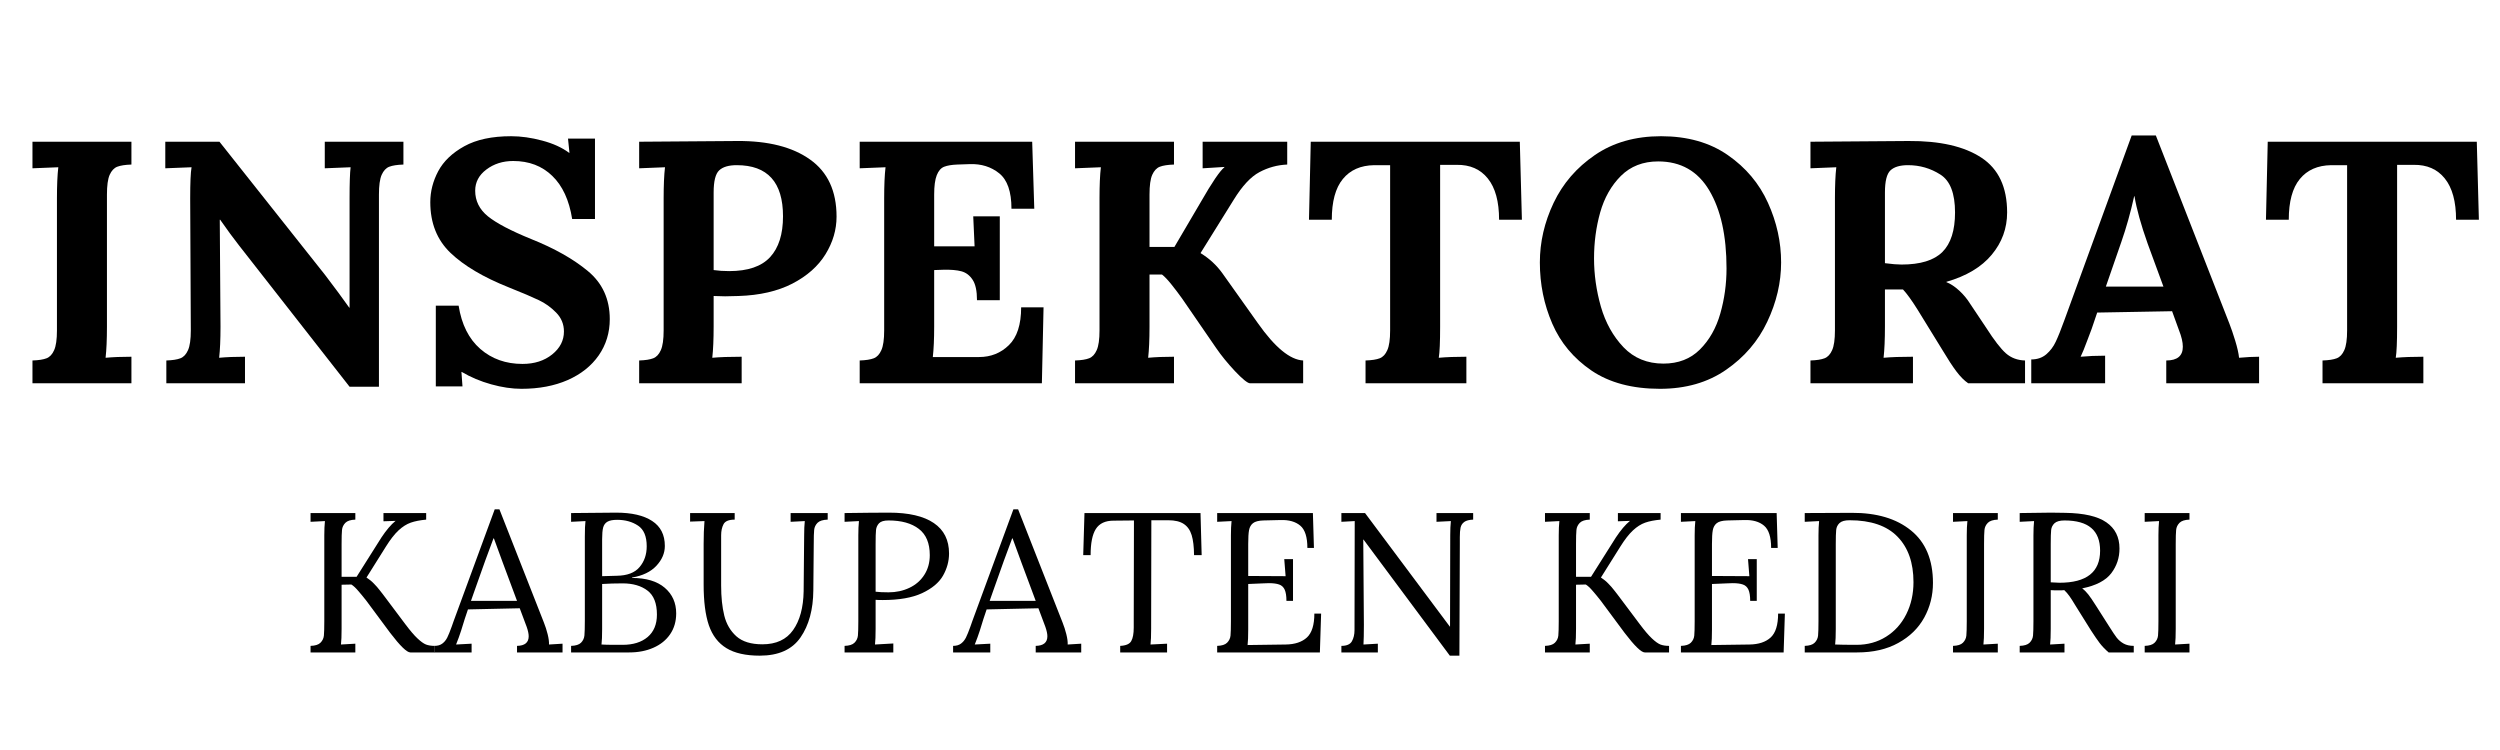 <svg xmlns="http://www.w3.org/2000/svg" width="375" viewBox="0 0 375 112.5" height="112.5" version="1.0"><g><g><g><path d="M 2.594 -3.422 C 3.52 -3.453 4.223 -3.562 4.703 -3.75 C 5.191 -3.938 5.57 -4.344 5.844 -4.969 C 6.125 -5.594 6.266 -6.578 6.266 -7.922 L 6.266 -27.75 C 6.266 -29.676 6.332 -31.227 6.469 -32.406 L 2.594 -32.25 L 2.594 -36.234 L 17.438 -36.234 L 17.438 -32.812 C 16.508 -32.781 15.801 -32.672 15.312 -32.484 C 14.832 -32.297 14.453 -31.891 14.172 -31.266 C 13.898 -30.641 13.766 -29.656 13.766 -28.312 L 13.766 -8.484 C 13.766 -6.555 13.695 -5.004 13.562 -3.828 C 14.664 -3.93 15.957 -3.984 17.438 -3.984 L 17.438 0 L 2.594 0 Z M 2.594 -3.422" transform="translate(2.276 57.494)"/></g></g></g><g><g><g><path d="M 13.562 -20.656 C 12.695 -21.758 11.75 -23.051 10.719 -24.531 L 10.656 -24.531 L 10.766 -8.484 C 10.766 -6.555 10.695 -5.004 10.562 -3.828 C 11.664 -3.93 12.957 -3.984 14.438 -3.984 L 14.438 0 L 2.641 0 L 2.641 -3.422 C 3.566 -3.453 4.27 -3.562 4.75 -3.75 C 5.238 -3.938 5.617 -4.344 5.891 -4.969 C 6.172 -5.594 6.312 -6.578 6.312 -7.922 L 6.219 -27.75 C 6.219 -30.062 6.285 -31.613 6.422 -32.406 L 2.484 -32.25 L 2.484 -36.234 L 10.609 -36.234 L 26.453 -16.25 C 27.898 -14.352 29.109 -12.719 30.078 -11.344 L 30.125 -11.344 L 30.125 -27.75 C 30.125 -29.988 30.176 -31.539 30.281 -32.406 L 26.406 -32.25 L 26.406 -36.234 L 38.203 -36.234 L 38.203 -32.812 C 37.273 -32.781 36.566 -32.672 36.078 -32.484 C 35.598 -32.297 35.219 -31.891 34.938 -31.266 C 34.664 -30.641 34.531 -29.656 34.531 -28.312 L 34.531 0.516 L 30.125 0.516 Z M 13.562 -20.656" transform="translate(22.31 57.494)"/></g></g></g><g><g><g><path d="M 15.891 0.828 C 14.473 0.828 12.961 0.602 11.359 0.156 C 9.754 -0.289 8.281 -0.91 6.938 -1.703 L 6.891 -1.703 L 7.047 0.469 L 3.047 0.469 L 3.047 -11.641 L 6.469 -11.641 C 6.914 -8.816 8 -6.656 9.719 -5.156 C 11.445 -3.656 13.555 -2.906 16.047 -2.906 C 17.836 -2.906 19.32 -3.379 20.5 -4.328 C 21.676 -5.273 22.266 -6.422 22.266 -7.766 C 22.266 -8.867 21.875 -9.816 21.094 -10.609 C 20.32 -11.398 19.457 -12.02 18.5 -12.469 C 17.551 -12.926 16.047 -13.566 13.984 -14.391 C 10.18 -15.91 7.27 -17.633 5.25 -19.562 C 3.227 -21.5 2.219 -24.035 2.219 -27.172 C 2.219 -28.766 2.613 -30.312 3.406 -31.812 C 4.207 -33.312 5.516 -34.562 7.328 -35.562 C 9.141 -36.562 11.477 -37.062 14.344 -37.062 C 15.82 -37.062 17.375 -36.844 19 -36.406 C 20.625 -35.977 21.969 -35.367 23.031 -34.578 L 23.094 -34.578 L 22.875 -36.703 L 26.922 -36.703 L 26.922 -24.641 L 23.5 -24.641 C 23.051 -27.473 22.055 -29.629 20.516 -31.109 C 18.984 -32.598 17.031 -33.344 14.656 -33.344 C 13.094 -33.344 11.75 -32.914 10.625 -32.062 C 9.508 -31.219 8.953 -30.16 8.953 -28.891 C 8.953 -27.367 9.586 -26.086 10.859 -25.047 C 12.141 -24.016 14.301 -22.879 17.344 -21.641 C 20.82 -20.254 23.656 -18.656 25.844 -16.844 C 28.039 -15.031 29.141 -12.625 29.141 -9.625 C 29.141 -7.594 28.586 -5.781 27.484 -4.188 C 26.379 -2.602 24.828 -1.367 22.828 -0.484 C 20.828 0.391 18.516 0.828 15.891 0.828 Z M 15.891 0.828" transform="translate(62.325 57.494)"/></g></g></g><g><g><g><path d="M 2.594 -3.422 C 3.52 -3.453 4.223 -3.562 4.703 -3.75 C 5.191 -3.938 5.57 -4.344 5.844 -4.969 C 6.125 -5.594 6.266 -6.578 6.266 -7.922 L 6.266 -27.75 C 6.266 -29.676 6.332 -31.227 6.469 -32.406 L 2.594 -32.25 L 2.594 -36.234 L 17.297 -36.344 C 21.953 -36.375 25.598 -35.445 28.234 -33.562 C 30.879 -31.688 32.203 -28.832 32.203 -25 C 32.203 -23.031 31.648 -21.148 30.547 -19.359 C 29.441 -17.566 27.785 -16.098 25.578 -14.953 C 23.367 -13.816 20.676 -13.195 17.5 -13.094 L 15.484 -13.047 L 13.766 -13.094 L 13.766 -8.547 C 13.766 -6.578 13.695 -5.004 13.562 -3.828 C 14.664 -3.93 16.133 -3.984 17.969 -3.984 L 17.969 0 L 2.594 0 Z M 16.094 -16.828 C 18.895 -16.828 20.941 -17.523 22.234 -18.922 C 23.523 -20.316 24.172 -22.359 24.172 -25.047 C 24.172 -30.16 21.859 -32.719 17.234 -32.719 C 16.023 -32.719 15.145 -32.457 14.594 -31.938 C 14.039 -31.414 13.766 -30.312 13.766 -28.625 L 13.766 -16.984 C 14.492 -16.879 15.27 -16.828 16.094 -16.828 Z M 16.094 -16.828" transform="translate(93.28 57.494)"/></g></g></g><g><g><g><path d="M 2.594 -3.422 C 3.52 -3.453 4.223 -3.562 4.703 -3.75 C 5.191 -3.938 5.57 -4.344 5.844 -4.969 C 6.125 -5.594 6.266 -6.578 6.266 -7.922 L 6.266 -27.75 C 6.266 -29.676 6.332 -31.227 6.469 -32.406 L 2.594 -32.25 L 2.594 -36.234 L 28.469 -36.234 L 28.781 -26.188 L 25.359 -26.188 C 25.359 -28.75 24.742 -30.52 23.516 -31.5 C 22.297 -32.477 20.82 -32.938 19.094 -32.875 L 17.234 -32.812 C 16.41 -32.781 15.754 -32.672 15.266 -32.484 C 14.785 -32.297 14.414 -31.875 14.156 -31.219 C 13.895 -30.562 13.766 -29.594 13.766 -28.312 L 13.766 -20.547 L 19.828 -20.547 C 19.797 -21.141 19.727 -22.641 19.625 -25.047 L 23.609 -25.047 L 23.609 -12.469 L 20.188 -12.469 C 20.188 -13.852 19.969 -14.875 19.531 -15.531 C 19.102 -16.188 18.547 -16.609 17.859 -16.797 C 17.172 -16.984 16.254 -17.062 15.109 -17.031 L 13.766 -16.984 L 13.766 -8.484 C 13.766 -6.617 13.695 -5.102 13.562 -3.938 L 20.5 -3.938 C 22.258 -3.938 23.75 -4.531 24.969 -5.719 C 26.195 -6.906 26.812 -8.797 26.812 -11.391 L 30.172 -11.391 L 29.922 0 L 2.594 0 Z M 2.594 -3.422" transform="translate(126.36 57.494)"/></g></g></g><g><g><g><path d="M 2.594 -3.422 C 3.52 -3.453 4.223 -3.562 4.703 -3.75 C 5.191 -3.938 5.57 -4.344 5.844 -4.969 C 6.125 -5.594 6.266 -6.578 6.266 -7.922 L 6.266 -27.75 C 6.266 -29.676 6.332 -31.227 6.469 -32.406 L 2.594 -32.25 L 2.594 -36.234 L 17.438 -36.234 L 17.438 -32.812 C 16.508 -32.781 15.801 -32.672 15.312 -32.484 C 14.832 -32.297 14.453 -31.891 14.172 -31.266 C 13.898 -30.641 13.766 -29.656 13.766 -28.312 L 13.766 -20.453 L 17.5 -20.453 L 21.484 -27.234 C 23.141 -30.129 24.312 -31.852 25 -32.406 L 25 -32.453 C 24.238 -32.391 23.582 -32.348 23.031 -32.328 C 22.477 -32.305 22.047 -32.281 21.734 -32.25 L 21.734 -36.234 L 34.422 -36.234 L 34.422 -32.812 C 32.941 -32.75 31.551 -32.367 30.25 -31.672 C 28.957 -30.984 27.676 -29.609 26.406 -27.547 L 21.438 -19.562 L 21.438 -19.516 C 22.738 -18.723 23.82 -17.723 24.688 -16.516 L 30.031 -9 C 32.582 -5.383 34.844 -3.523 36.812 -3.422 L 36.812 0 L 28.828 0 C 28.453 -0.031 27.703 -0.641 26.578 -1.828 C 25.461 -3.023 24.523 -4.176 23.766 -5.281 L 18.641 -12.734 C 18.148 -13.422 17.629 -14.109 17.078 -14.797 C 16.523 -15.492 16.047 -16 15.641 -16.312 L 13.766 -16.312 L 13.766 -8.484 C 13.766 -6.555 13.695 -5.004 13.562 -3.828 C 14.664 -3.93 15.957 -3.984 17.438 -3.984 L 17.438 0 L 2.594 0 Z M 2.594 -3.422" transform="translate(158.661 57.494)"/></g></g></g><g><g><g><path d="M 9.312 -3.422 C 10.25 -3.453 10.957 -3.562 11.438 -3.75 C 11.926 -3.938 12.305 -4.344 12.578 -4.969 C 12.859 -5.594 13 -6.578 13 -7.922 L 13 -32.719 L 10.609 -32.719 C 8.578 -32.688 7.008 -31.992 5.906 -30.641 C 4.801 -29.297 4.25 -27.258 4.25 -24.531 L 0.828 -24.531 L 1.094 -36.234 L 32.453 -36.234 L 32.766 -24.531 L 29.344 -24.531 C 29.344 -27.258 28.781 -29.32 27.656 -30.719 C 26.539 -32.113 24.984 -32.797 22.984 -32.766 L 20.5 -32.766 L 20.5 -8.484 C 20.5 -6.172 20.43 -4.617 20.297 -3.828 C 21.43 -3.93 22.812 -3.984 24.438 -3.984 L 24.438 0 L 9.312 0 Z M 9.312 -3.422" transform="translate(195.519 57.494)"/></g></g></g><g><g><g><path d="M 19.828 0.828 C 15.68 0.828 12.258 -0.082 9.562 -1.906 C 6.875 -3.738 4.91 -6.086 3.672 -8.953 C 2.43 -11.816 1.812 -14.875 1.812 -18.125 C 1.812 -21.188 2.5 -24.164 3.875 -27.062 C 5.258 -29.969 7.32 -32.359 10.062 -34.234 C 12.812 -36.117 16.117 -37.062 19.984 -37.062 C 23.953 -37.062 27.289 -36.117 30 -34.234 C 32.707 -32.359 34.719 -29.969 36.031 -27.062 C 37.344 -24.164 38 -21.188 38 -18.125 C 38 -15.113 37.305 -12.148 35.922 -9.234 C 34.547 -6.316 32.484 -3.91 29.734 -2.016 C 26.992 -0.117 23.691 0.828 19.828 0.828 Z M 20.344 -2.953 C 22.582 -2.953 24.41 -3.66 25.828 -5.078 C 27.242 -6.492 28.258 -8.285 28.875 -10.453 C 29.5 -12.629 29.812 -14.891 29.812 -17.234 C 29.812 -22.141 28.945 -26.039 27.219 -28.938 C 25.5 -31.832 22.945 -33.281 19.562 -33.281 C 17.289 -33.281 15.426 -32.555 13.969 -31.109 C 12.52 -29.66 11.484 -27.832 10.859 -25.625 C 10.242 -23.414 9.938 -21.117 9.938 -18.734 C 9.938 -16.316 10.281 -13.898 10.969 -11.484 C 11.664 -9.078 12.797 -7.051 14.359 -5.406 C 15.93 -3.77 17.926 -2.953 20.344 -2.953 Z M 20.344 -2.953" transform="translate(229.167 57.494)"/></g></g></g><g><g><g><path d="M 2.594 -3.422 C 3.52 -3.453 4.223 -3.562 4.703 -3.75 C 5.191 -3.938 5.57 -4.344 5.844 -4.969 C 6.125 -5.594 6.266 -6.578 6.266 -7.922 L 6.266 -27.75 C 6.266 -29.676 6.332 -31.227 6.469 -32.406 L 2.594 -32.25 L 2.594 -36.234 L 17.297 -36.344 C 22.016 -36.375 25.66 -35.539 28.234 -33.844 C 30.805 -32.156 32.094 -29.414 32.094 -25.625 C 32.094 -23.238 31.32 -21.125 29.781 -19.281 C 28.25 -17.438 25.984 -16.082 22.984 -15.219 L 22.984 -15.172 C 23.609 -14.93 24.25 -14.508 24.906 -13.906 C 25.562 -13.301 26.113 -12.633 26.562 -11.906 L 28.984 -8.281 C 30.16 -6.445 31.133 -5.188 31.906 -4.5 C 32.688 -3.812 33.645 -3.453 34.781 -3.422 L 34.781 0 L 26.25 0 C 25.656 -0.414 25.066 -1.008 24.484 -1.781 C 23.898 -2.562 23.227 -3.586 22.469 -4.859 L 18.641 -11.078 C 17.773 -12.461 17.051 -13.461 16.469 -14.078 L 13.766 -14.078 L 13.766 -8.547 C 13.766 -6.578 13.695 -5.004 13.562 -3.828 C 14.664 -3.93 16.133 -3.984 17.969 -3.984 L 17.969 0 L 2.594 0 Z M 16.25 -17.812 C 19.082 -17.812 21.129 -18.441 22.391 -19.703 C 23.648 -20.961 24.281 -22.938 24.281 -25.625 C 24.281 -28.488 23.547 -30.383 22.078 -31.312 C 20.609 -32.25 18.992 -32.719 17.234 -32.719 C 16.023 -32.719 15.145 -32.457 14.594 -31.938 C 14.039 -31.414 13.766 -30.312 13.766 -28.625 L 13.766 -18.016 C 14.805 -17.879 15.633 -17.812 16.25 -17.812 Z M 16.25 -17.812" transform="translate(268.975 57.494)"/></g></g></g><g><g><g><path d="M 0.203 -3.578 C 1.098 -3.578 1.848 -3.832 2.453 -4.344 C 3.055 -4.863 3.531 -5.492 3.875 -6.234 C 4.227 -6.973 4.66 -8.051 5.172 -9.469 L 15.266 -37.172 L 18.891 -37.172 L 29.922 -8.953 C 30.191 -8.266 30.484 -7.41 30.797 -6.391 C 31.109 -5.367 31.301 -4.516 31.375 -3.828 C 32.508 -3.93 33.508 -3.984 34.375 -3.984 L 34.375 0 L 20.453 0 L 20.453 -3.422 C 22.109 -3.422 22.938 -4.109 22.938 -5.484 C 22.938 -6.172 22.742 -7 22.359 -7.969 L 21.328 -10.812 L 10.094 -10.609 L 9.266 -8.172 C 9.16 -7.898 8.926 -7.281 8.562 -6.312 C 8.207 -5.344 7.891 -4.566 7.609 -3.984 C 8.711 -4.086 9.938 -4.141 11.281 -4.141 L 11.281 0 L 0.203 0 Z M 20.031 -14.5 L 17.656 -20.969 C 16.656 -23.789 16 -26.156 15.688 -28.062 L 15.641 -28.062 C 15.086 -25.57 14.445 -23.289 13.719 -21.219 L 11.391 -14.5 Z M 20.031 -14.5" transform="translate(304.486 57.494)"/></g></g></g><g><g><g><path d="M 9.312 -3.422 C 10.25 -3.453 10.957 -3.562 11.438 -3.75 C 11.926 -3.938 12.305 -4.344 12.578 -4.969 C 12.859 -5.594 13 -6.578 13 -7.922 L 13 -32.719 L 10.609 -32.719 C 8.578 -32.688 7.008 -31.992 5.906 -30.641 C 4.801 -29.297 4.25 -27.258 4.25 -24.531 L 0.828 -24.531 L 1.094 -36.234 L 32.453 -36.234 L 32.766 -24.531 L 29.344 -24.531 C 29.344 -27.258 28.781 -29.32 27.656 -30.719 C 26.539 -32.113 24.984 -32.797 22.984 -32.766 L 20.5 -32.766 L 20.5 -8.484 C 20.5 -6.172 20.43 -4.617 20.297 -3.828 C 21.43 -3.93 22.812 -3.984 24.438 -3.984 L 24.438 0 L 9.312 0 Z M 9.312 -3.422" transform="translate(339.066 57.494)"/></g></g></g><g><g><g><path d="M 1.641 -0.984 C 2.336 -1.004 2.832 -1.16 3.125 -1.453 C 3.426 -1.754 3.598 -2.109 3.641 -2.516 C 3.68 -2.93 3.703 -3.645 3.703 -4.656 L 3.703 -17.562 C 3.703 -18.395 3.734 -19.109 3.797 -19.703 L 1.641 -19.594 L 1.641 -20.906 L 8.359 -20.906 L 8.359 -19.922 C 7.66 -19.898 7.16 -19.738 6.859 -19.438 C 6.566 -19.133 6.398 -18.781 6.359 -18.375 C 6.316 -17.969 6.297 -17.258 6.297 -16.25 L 6.297 -11.344 L 8.547 -11.344 L 12.266 -17.234 C 13.004 -18.348 13.711 -19.18 14.391 -19.734 L 12.578 -19.672 L 12.578 -20.906 L 18.984 -20.906 L 18.984 -19.922 C 18.066 -19.836 17.297 -19.688 16.672 -19.469 C 16.047 -19.25 15.43 -18.859 14.828 -18.297 C 14.234 -17.742 13.609 -16.941 12.953 -15.891 L 10.031 -11.234 C 10.469 -10.953 10.844 -10.645 11.156 -10.312 C 11.477 -9.988 11.766 -9.66 12.016 -9.328 C 12.266 -9.004 12.43 -8.789 12.516 -8.688 L 15.859 -4.234 C 16.586 -3.266 17.195 -2.551 17.688 -2.094 C 18.176 -1.633 18.598 -1.332 18.953 -1.188 C 19.316 -1.051 19.75 -0.984 20.25 -0.984 L 20.25 0 L 16.609 0 C 16.086 0 15.082 -0.973 13.594 -2.922 L 10 -7.766 C 9.52 -8.379 9.102 -8.883 8.75 -9.281 C 8.406 -9.688 8.078 -9.988 7.766 -10.188 L 6.297 -10.156 L 6.297 -3.547 C 6.297 -2.492 6.266 -1.707 6.203 -1.188 L 8.359 -1.312 L 8.359 0 L 1.641 0 Z M 1.641 -0.984" transform="translate(44.942 97.865)"/></g></g></g><g><g><g><path d="M -0.172 -0.984 C 0.316 -0.984 0.711 -1.098 1.016 -1.328 C 1.316 -1.555 1.562 -1.852 1.75 -2.219 C 1.938 -2.594 2.16 -3.145 2.422 -3.875 L 2.719 -4.719 L 8.875 -21.469 L 9.578 -21.469 L 16.25 -4.484 C 16.469 -3.941 16.656 -3.359 16.812 -2.734 C 16.969 -2.109 17.035 -1.594 17.016 -1.188 L 19.047 -1.312 L 19.047 0 L 12.219 0 L 12.219 -0.984 C 13.383 -1.004 13.969 -1.484 13.969 -2.422 C 13.969 -2.797 13.867 -3.266 13.672 -3.828 L 12.625 -6.625 L 4.859 -6.453 C 4.566 -5.629 4.223 -4.562 3.828 -3.25 C 3.617 -2.594 3.367 -1.906 3.078 -1.188 L 5.406 -1.312 L 5.406 0 L -0.172 0 Z M 12.219 -7.734 L 10.094 -13.438 L 8.75 -17.109 L 8.688 -17.109 L 7.438 -13.734 L 5.828 -9.203 L 5.312 -7.734 Z M 12.219 -7.734" transform="translate(65.334 97.865)"/></g></g></g><g><g><g><path d="M 1.641 -0.984 C 2.336 -1.004 2.832 -1.16 3.125 -1.453 C 3.426 -1.754 3.598 -2.117 3.641 -2.547 C 3.68 -2.973 3.703 -3.727 3.703 -4.812 L 3.703 -17.344 C 3.703 -18.414 3.734 -19.203 3.797 -19.703 L 1.641 -19.594 L 1.641 -20.906 C 4.547 -20.945 6.797 -20.969 8.391 -20.969 C 10.734 -20.969 12.535 -20.551 13.797 -19.719 C 15.066 -18.895 15.703 -17.645 15.703 -15.969 C 15.703 -14.895 15.281 -13.906 14.438 -13 C 13.594 -12.094 12.375 -11.504 10.781 -11.234 L 10.781 -11.172 C 12.906 -11.172 14.539 -10.68 15.688 -9.703 C 16.832 -8.723 17.406 -7.441 17.406 -5.859 C 17.406 -4.66 17.102 -3.617 16.5 -2.734 C 15.895 -1.848 15.055 -1.172 13.984 -0.703 C 12.922 -0.234 11.711 0 10.359 0 L 1.641 0 Z M 8.484 -11.5 C 10.055 -11.52 11.195 -11.953 11.906 -12.797 C 12.625 -13.641 12.984 -14.68 12.984 -15.922 C 12.984 -17.41 12.551 -18.441 11.688 -19.016 C 10.82 -19.598 9.773 -19.891 8.547 -19.891 C 7.898 -19.891 7.414 -19.797 7.094 -19.609 C 6.781 -19.43 6.566 -19.145 6.453 -18.75 C 6.348 -18.352 6.297 -17.766 6.297 -16.984 L 6.297 -11.438 Z M 9.375 -1.141 C 10.945 -1.141 12.195 -1.531 13.125 -2.312 C 14.051 -3.102 14.516 -4.223 14.516 -5.672 C 14.516 -7.367 14.039 -8.57 13.094 -9.281 C 12.145 -10 10.906 -10.359 9.375 -10.359 C 8.281 -10.359 7.254 -10.328 6.297 -10.266 L 6.297 -3.516 C 6.297 -2.484 6.266 -1.707 6.203 -1.188 C 6.586 -1.156 7.305 -1.141 8.359 -1.141 Z M 9.375 -1.141" transform="translate(84.023 97.865)"/></g></g></g><g><g><g><path d="M 11.375 0.484 C 9.27 0.484 7.602 0.109 6.375 -0.641 C 5.145 -1.391 4.266 -2.535 3.734 -4.078 C 3.211 -5.617 2.953 -7.656 2.953 -10.188 L 2.953 -16.25 C 2.953 -17.52 2.992 -18.672 3.078 -19.703 L 0.922 -19.625 L 0.922 -20.906 L 7.609 -20.906 L 7.609 -19.922 C 6.734 -19.922 6.176 -19.691 5.938 -19.234 C 5.695 -18.773 5.578 -18.219 5.578 -17.562 L 5.578 -10.031 C 5.578 -8.301 5.734 -6.801 6.047 -5.531 C 6.359 -4.27 6.961 -3.234 7.859 -2.422 C 8.766 -1.617 10.066 -1.219 11.766 -1.219 C 13.836 -1.219 15.375 -1.93 16.375 -3.359 C 17.383 -4.785 17.91 -6.723 17.953 -9.172 L 18.031 -17.562 C 18.031 -18.395 18.062 -19.109 18.125 -19.703 L 16 -19.594 L 16 -20.906 L 21.562 -20.906 L 21.562 -19.922 C 20.844 -19.898 20.332 -19.738 20.031 -19.438 C 19.738 -19.133 19.57 -18.781 19.531 -18.375 C 19.488 -17.969 19.469 -17.258 19.469 -16.25 L 19.406 -9.312 C 19.383 -6.426 18.742 -4.07 17.484 -2.25 C 16.223 -0.426 14.188 0.484 11.375 0.484 Z M 11.375 0.484" transform="translate(102.593 97.865)"/></g></g></g><g><g><g><path d="M 1.641 -0.984 C 2.336 -1.004 2.832 -1.16 3.125 -1.453 C 3.426 -1.754 3.598 -2.109 3.641 -2.516 C 3.68 -2.93 3.703 -3.645 3.703 -4.656 L 3.703 -17.562 C 3.703 -18.395 3.734 -19.109 3.797 -19.703 L 1.641 -19.594 L 1.641 -20.906 C 4.43 -20.945 6.648 -20.969 8.297 -20.969 C 11.266 -20.969 13.508 -20.445 15.031 -19.406 C 16.551 -18.375 17.312 -16.852 17.312 -14.844 C 17.312 -13.688 17.008 -12.578 16.406 -11.516 C 15.801 -10.461 14.754 -9.586 13.266 -8.891 C 11.785 -8.203 9.82 -7.859 7.375 -7.859 C 6.914 -7.859 6.555 -7.867 6.297 -7.891 L 6.297 -3.547 C 6.297 -2.492 6.266 -1.707 6.203 -1.188 L 8.953 -1.344 L 8.953 0 L 1.641 0 Z M 8.234 -9.016 C 9.367 -9.016 10.41 -9.238 11.359 -9.688 C 12.305 -10.133 13.051 -10.781 13.594 -11.625 C 14.145 -12.477 14.422 -13.469 14.422 -14.594 C 14.422 -16.383 13.875 -17.695 12.781 -18.531 C 11.688 -19.375 10.172 -19.797 8.234 -19.797 C 7.555 -19.797 7.082 -19.656 6.812 -19.375 C 6.551 -19.094 6.398 -18.758 6.359 -18.375 C 6.316 -17.988 6.297 -17.281 6.297 -16.25 L 6.297 -9.109 C 6.797 -9.047 7.441 -9.016 8.234 -9.016 Z M 8.234 -9.016" transform="translate(125.045 97.865)"/></g></g></g><g><g><g><path d="M -0.172 -0.984 C 0.316 -0.984 0.711 -1.098 1.016 -1.328 C 1.316 -1.555 1.562 -1.852 1.75 -2.219 C 1.938 -2.594 2.16 -3.145 2.422 -3.875 L 2.719 -4.719 L 8.875 -21.469 L 9.578 -21.469 L 16.25 -4.484 C 16.469 -3.941 16.656 -3.359 16.812 -2.734 C 16.969 -2.109 17.035 -1.594 17.016 -1.188 L 19.047 -1.312 L 19.047 0 L 12.219 0 L 12.219 -0.984 C 13.383 -1.004 13.969 -1.484 13.969 -2.422 C 13.969 -2.797 13.867 -3.266 13.672 -3.828 L 12.625 -6.625 L 4.859 -6.453 C 4.566 -5.629 4.223 -4.562 3.828 -3.25 C 3.617 -2.594 3.367 -1.906 3.078 -1.188 L 5.406 -1.312 L 5.406 0 L -0.172 0 Z M 12.219 -7.734 L 10.094 -13.438 L 8.75 -17.109 L 8.688 -17.109 L 7.438 -13.734 L 5.828 -9.203 L 5.312 -7.734 Z M 12.219 -7.734" transform="translate(143.137 97.865)"/></g></g></g><g><g><g><path d="M 6.203 -0.984 C 7.066 -1.023 7.617 -1.266 7.859 -1.703 C 8.109 -2.141 8.234 -2.816 8.234 -3.734 L 8.234 -4.656 L 8.266 -19.797 L 5.203 -19.766 C 3.961 -19.766 3.078 -19.348 2.547 -18.516 C 2.023 -17.691 1.766 -16.383 1.766 -14.594 L 0.656 -14.594 L 0.844 -20.906 L 18.25 -20.906 L 18.422 -14.594 L 17.281 -14.594 C 17.27 -15.852 17.148 -16.852 16.922 -17.594 C 16.691 -18.344 16.301 -18.898 15.75 -19.266 C 15.195 -19.641 14.414 -19.828 13.406 -19.828 L 10.875 -19.828 L 10.844 -3.547 C 10.844 -2.492 10.812 -1.707 10.75 -1.188 L 13.234 -1.312 L 13.234 0 L 6.203 0 Z M 6.203 -0.984" transform="translate(161.827 97.865)"/></g></g></g><g><g><g><path d="M 1.641 -0.984 C 2.336 -1.004 2.832 -1.16 3.125 -1.453 C 3.426 -1.754 3.598 -2.109 3.641 -2.516 C 3.68 -2.93 3.703 -3.645 3.703 -4.656 L 3.703 -17.562 C 3.703 -18.395 3.734 -19.109 3.797 -19.703 L 1.641 -19.594 L 1.641 -20.906 L 16 -20.906 L 16.156 -15.672 L 15.172 -15.672 C 15.172 -17.305 14.816 -18.422 14.109 -19.016 C 13.398 -19.617 12.41 -19.898 11.141 -19.859 L 8.562 -19.797 C 7.852 -19.773 7.336 -19.641 7.016 -19.391 C 6.703 -19.141 6.504 -18.789 6.422 -18.344 C 6.336 -17.895 6.297 -17.195 6.297 -16.25 L 6.297 -11.469 L 11.906 -11.438 L 11.703 -14 L 13.016 -14 L 13.016 -7.734 L 12.031 -7.734 C 12.031 -8.473 11.941 -9.035 11.766 -9.422 C 11.586 -9.805 11.312 -10.062 10.938 -10.188 C 10.57 -10.32 10.062 -10.391 9.406 -10.391 L 8.484 -10.359 L 6.297 -10.266 L 6.297 -3.438 C 6.297 -2.395 6.266 -1.617 6.203 -1.109 L 11.906 -1.188 C 13.301 -1.207 14.367 -1.562 15.109 -2.25 C 15.848 -2.938 16.219 -4.129 16.219 -5.828 L 17.234 -5.828 L 17.047 0 L 1.641 0 Z M 1.641 -0.984" transform="translate(180.935 97.865)"/></g></g></g><g><g><g><path d="M 5.016 -16.938 L 4.984 -16.938 L 5.078 -4.156 C 5.078 -2.82 5.055 -1.832 5.016 -1.188 L 7.172 -1.312 L 7.172 0 L 1.703 0 L 1.703 -0.984 C 2.492 -0.984 3.02 -1.211 3.281 -1.672 C 3.539 -2.129 3.672 -2.688 3.672 -3.344 L 3.703 -19.703 L 1.703 -19.594 L 1.703 -20.906 L 5.25 -20.906 L 17.969 -3.875 L 18 -3.875 L 18.031 -17.562 C 18.031 -18.395 18.062 -19.109 18.125 -19.703 L 15.969 -19.594 L 15.969 -20.906 L 21.469 -20.906 L 21.469 -19.922 C 20.875 -19.898 20.43 -19.785 20.141 -19.578 C 19.848 -19.367 19.66 -19.082 19.578 -18.719 C 19.504 -18.363 19.469 -17.883 19.469 -17.281 L 19.469 -16.25 L 19.406 0.484 L 17.969 0.484 Z M 5.016 -16.938" transform="translate(199.505 97.865)"/></g></g></g><g><g><g><path d="M 1.641 -0.984 C 2.336 -1.004 2.832 -1.16 3.125 -1.453 C 3.426 -1.754 3.598 -2.109 3.641 -2.516 C 3.68 -2.93 3.703 -3.645 3.703 -4.656 L 3.703 -17.562 C 3.703 -18.395 3.734 -19.109 3.797 -19.703 L 1.641 -19.594 L 1.641 -20.906 L 8.359 -20.906 L 8.359 -19.922 C 7.66 -19.898 7.16 -19.738 6.859 -19.438 C 6.566 -19.133 6.398 -18.781 6.359 -18.375 C 6.316 -17.969 6.297 -17.258 6.297 -16.25 L 6.297 -11.344 L 8.547 -11.344 L 12.266 -17.234 C 13.004 -18.348 13.711 -19.18 14.391 -19.734 L 12.578 -19.672 L 12.578 -20.906 L 18.984 -20.906 L 18.984 -19.922 C 18.066 -19.836 17.297 -19.688 16.672 -19.469 C 16.047 -19.25 15.43 -18.859 14.828 -18.297 C 14.234 -17.742 13.609 -16.941 12.953 -15.891 L 10.031 -11.234 C 10.469 -10.953 10.844 -10.645 11.156 -10.312 C 11.477 -9.988 11.766 -9.66 12.016 -9.328 C 12.266 -9.004 12.43 -8.789 12.516 -8.688 L 15.859 -4.234 C 16.586 -3.266 17.195 -2.551 17.688 -2.094 C 18.176 -1.633 18.598 -1.332 18.953 -1.188 C 19.316 -1.051 19.75 -0.984 20.25 -0.984 L 20.25 0 L 16.609 0 C 16.086 0 15.082 -0.973 13.594 -2.922 L 10 -7.766 C 9.52 -8.379 9.102 -8.883 8.75 -9.281 C 8.406 -9.688 8.078 -9.988 7.766 -10.188 L 6.297 -10.156 L 6.297 -3.547 C 6.297 -2.492 6.266 -1.707 6.203 -1.188 L 8.359 -1.312 L 8.359 0 L 1.641 0 Z M 1.641 -0.984" transform="translate(230.107 97.865)"/></g></g></g><g><g><g><path d="M 1.641 -0.984 C 2.336 -1.004 2.832 -1.16 3.125 -1.453 C 3.426 -1.754 3.598 -2.109 3.641 -2.516 C 3.68 -2.93 3.703 -3.645 3.703 -4.656 L 3.703 -17.562 C 3.703 -18.395 3.734 -19.109 3.797 -19.703 L 1.641 -19.594 L 1.641 -20.906 L 16 -20.906 L 16.156 -15.672 L 15.172 -15.672 C 15.172 -17.305 14.816 -18.422 14.109 -19.016 C 13.398 -19.617 12.41 -19.898 11.141 -19.859 L 8.562 -19.797 C 7.852 -19.773 7.336 -19.641 7.016 -19.391 C 6.703 -19.141 6.504 -18.789 6.422 -18.344 C 6.336 -17.895 6.297 -17.195 6.297 -16.25 L 6.297 -11.469 L 11.906 -11.438 L 11.703 -14 L 13.016 -14 L 13.016 -7.734 L 12.031 -7.734 C 12.031 -8.473 11.941 -9.035 11.766 -9.422 C 11.586 -9.805 11.312 -10.062 10.938 -10.188 C 10.57 -10.32 10.062 -10.391 9.406 -10.391 L 8.484 -10.359 L 6.297 -10.266 L 6.297 -3.438 C 6.297 -2.395 6.266 -1.617 6.203 -1.109 L 11.906 -1.188 C 13.301 -1.207 14.367 -1.562 15.109 -2.25 C 15.848 -2.938 16.219 -4.129 16.219 -5.828 L 17.234 -5.828 L 17.047 0 L 1.641 0 Z M 1.641 -0.984" transform="translate(250.498 97.865)"/></g></g></g><g><g><g><path d="M 1.641 -0.984 C 2.336 -1.004 2.832 -1.16 3.125 -1.453 C 3.426 -1.754 3.598 -2.109 3.641 -2.516 C 3.68 -2.93 3.703 -3.645 3.703 -4.656 L 3.703 -17.562 C 3.703 -18.395 3.734 -19.109 3.797 -19.703 L 1.641 -19.594 L 1.641 -20.906 L 8.688 -20.938 C 12.426 -20.957 15.391 -20.078 17.578 -18.297 C 19.773 -16.523 20.875 -13.898 20.875 -10.422 C 20.875 -8.547 20.438 -6.812 19.562 -5.219 C 18.688 -3.633 17.391 -2.367 15.672 -1.422 C 13.961 -0.473 11.906 0 9.5 0 L 1.641 0 Z M 9.406 -1.141 C 11.07 -1.141 12.551 -1.547 13.844 -2.359 C 15.145 -3.172 16.156 -4.297 16.875 -5.734 C 17.594 -7.172 17.953 -8.773 17.953 -10.547 C 17.953 -13.453 17.156 -15.723 15.562 -17.359 C 13.969 -19.004 11.566 -19.828 8.359 -19.828 C 7.66 -19.828 7.16 -19.688 6.859 -19.406 C 6.566 -19.125 6.398 -18.781 6.359 -18.375 C 6.316 -17.969 6.297 -17.258 6.297 -16.25 L 6.297 -3.516 C 6.297 -2.484 6.266 -1.707 6.203 -1.188 C 6.898 -1.156 7.969 -1.141 9.406 -1.141 Z M 9.406 -1.141" transform="translate(269.069 97.865)"/></g></g></g><g><g><g><path d="M 1.641 -0.984 C 2.336 -1.004 2.832 -1.16 3.125 -1.453 C 3.426 -1.754 3.598 -2.109 3.641 -2.516 C 3.68 -2.93 3.703 -3.645 3.703 -4.656 L 3.703 -17.562 C 3.703 -18.395 3.734 -19.109 3.797 -19.703 L 1.641 -19.594 L 1.641 -20.906 L 8.359 -20.906 L 8.359 -19.922 C 7.66 -19.898 7.16 -19.738 6.859 -19.438 C 6.566 -19.133 6.398 -18.781 6.359 -18.375 C 6.316 -17.969 6.297 -17.258 6.297 -16.25 L 6.297 -3.547 C 6.297 -2.492 6.266 -1.707 6.203 -1.188 L 8.359 -1.312 L 8.359 0 L 1.641 0 Z M 1.641 -0.984" transform="translate(291.311 97.865)"/></g></g></g><g><g><g><path d="M 1.641 -0.984 C 2.336 -1.004 2.832 -1.16 3.125 -1.453 C 3.426 -1.754 3.598 -2.109 3.641 -2.516 C 3.68 -2.93 3.703 -3.645 3.703 -4.656 L 3.703 -17.562 C 3.703 -18.395 3.734 -19.109 3.797 -19.703 L 1.641 -19.594 L 1.641 -20.906 C 3.711 -20.945 5.273 -20.969 6.328 -20.969 C 7.285 -20.969 8.004 -20.957 8.484 -20.938 C 11.285 -20.895 13.336 -20.422 14.641 -19.516 C 15.953 -18.609 16.609 -17.301 16.609 -15.594 C 16.617 -14.219 16.207 -12.977 15.375 -11.875 C 14.539 -10.781 13.086 -10.023 11.016 -9.609 C 11.359 -9.348 11.664 -9.039 11.938 -8.688 C 12.219 -8.332 12.598 -7.773 13.078 -7.016 L 15.109 -3.828 C 15.547 -3.129 15.906 -2.594 16.188 -2.219 C 16.477 -1.852 16.828 -1.555 17.234 -1.328 C 17.648 -1.098 18.156 -0.984 18.75 -0.984 L 18.75 0 L 14.984 0 C 14.453 -0.457 14 -0.93 13.625 -1.422 C 13.258 -1.91 12.828 -2.539 12.328 -3.312 L 10.328 -6.516 L 9.938 -7.141 C 9.625 -7.672 9.348 -8.102 9.109 -8.438 C 8.867 -8.781 8.609 -9.082 8.328 -9.344 C 8.148 -9.32 7.875 -9.312 7.5 -9.312 C 6.957 -9.312 6.555 -9.32 6.297 -9.344 L 6.297 -3.547 C 6.297 -2.492 6.266 -1.707 6.203 -1.188 L 8.359 -1.312 L 8.359 0 L 1.641 0 Z M 7.609 -10.453 C 11.672 -10.453 13.703 -12.055 13.703 -15.266 C 13.703 -16.773 13.266 -17.906 12.391 -18.656 C 11.516 -19.414 10.172 -19.797 8.359 -19.797 C 7.66 -19.797 7.16 -19.656 6.859 -19.375 C 6.566 -19.094 6.398 -18.754 6.359 -18.359 C 6.316 -17.961 6.297 -17.258 6.297 -16.25 L 6.297 -10.516 C 6.898 -10.473 7.336 -10.453 7.609 -10.453 Z M 7.609 -10.453" transform="translate(301.313 97.865)"/></g></g></g><g><g><g><path d="M 1.641 -0.984 C 2.336 -1.004 2.832 -1.16 3.125 -1.453 C 3.426 -1.754 3.598 -2.109 3.641 -2.516 C 3.68 -2.93 3.703 -3.645 3.703 -4.656 L 3.703 -17.562 C 3.703 -18.395 3.734 -19.109 3.797 -19.703 L 1.641 -19.594 L 1.641 -20.906 L 8.359 -20.906 L 8.359 -19.922 C 7.66 -19.898 7.16 -19.738 6.859 -19.438 C 6.566 -19.133 6.398 -18.781 6.359 -18.375 C 6.316 -17.969 6.297 -17.258 6.297 -16.25 L 6.297 -3.547 C 6.297 -2.492 6.266 -1.707 6.203 -1.188 L 8.359 -1.312 L 8.359 0 L 1.641 0 Z M 1.641 -0.984" transform="translate(320.062 97.865)"/></g></g></g></svg>